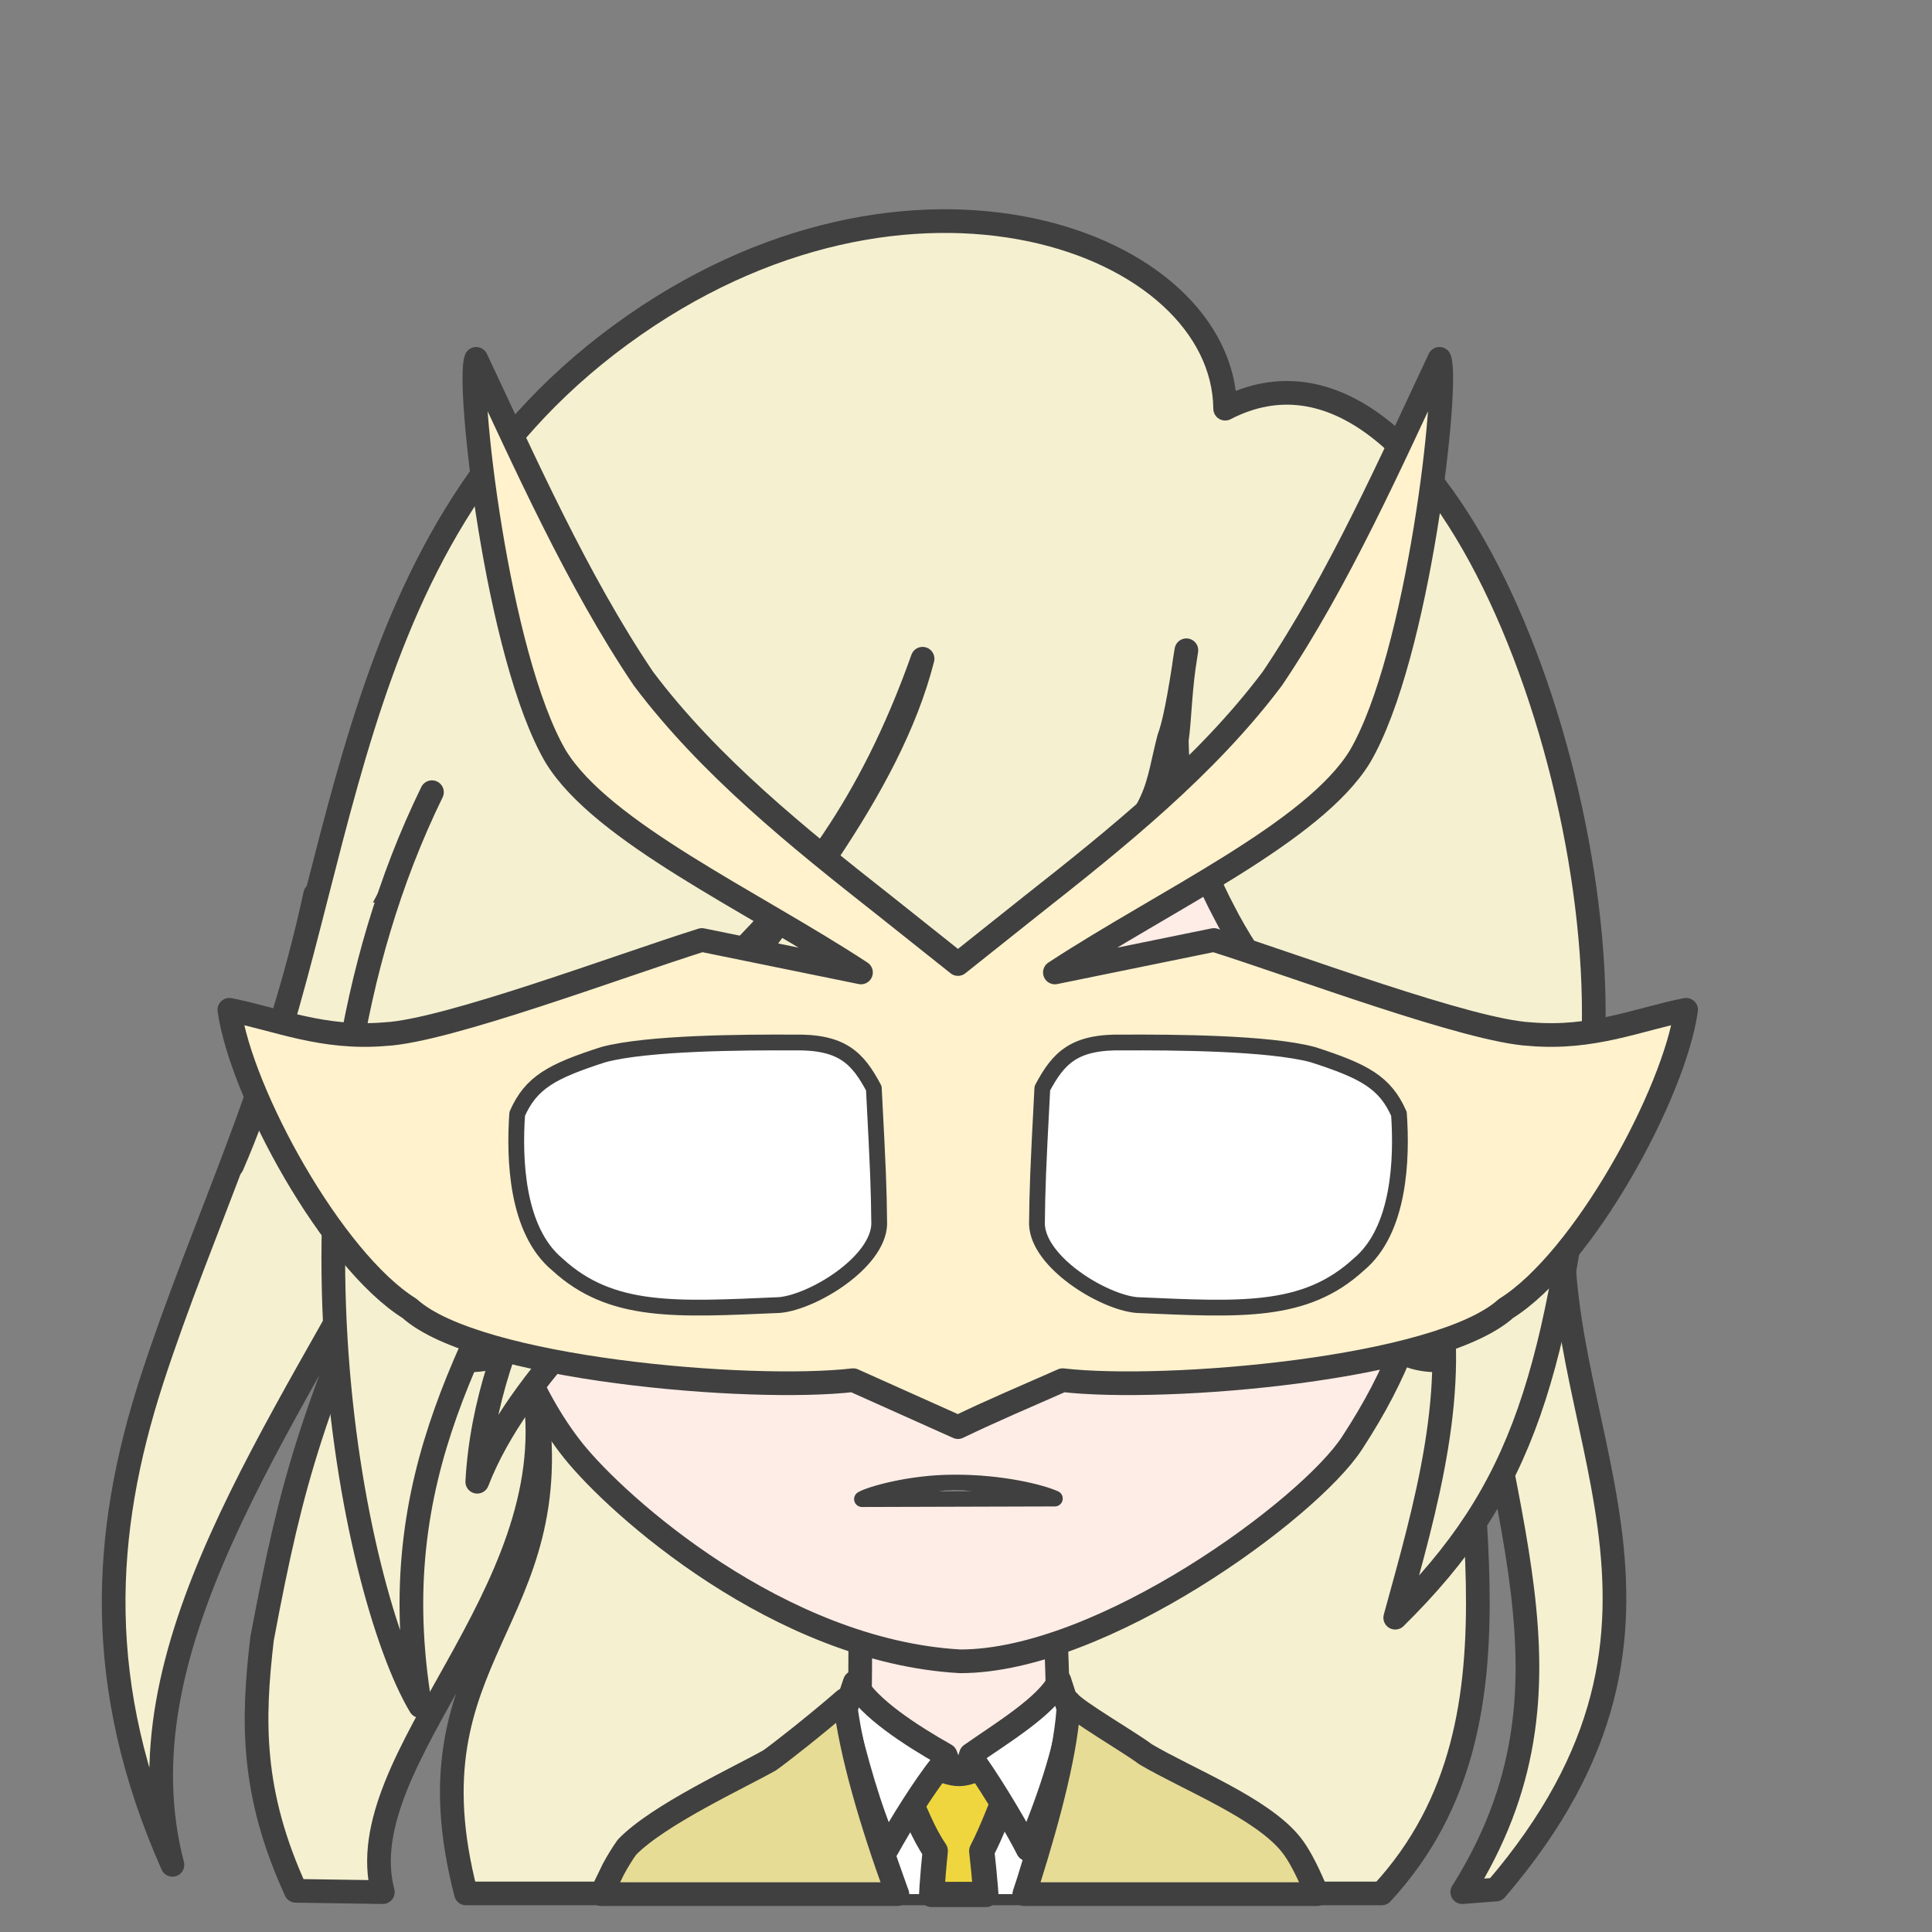 <svg width="2805" height="2805" xmlns="http://www.w3.org/2000/svg" xmlns:xlink="http://www.w3.org/1999/xlink" xml:space="preserve" overflow="hidden"><rect width="100%" height="100%" fill="#808080" stroke="none"/><g transform="translate(-3968 -936)"><path d="M5364.93 3685 4644.54 3685C4553.39 3334.21 4797.92 3292.72 4744.49 2960.8 4785.98 3252.49 4472.93 3489.49 4523.84 3683.11L4397.49 3681.23C4332.12 3538.52 4334.63 3433.54 4348.46 3315.35 4393.72 3073.95 4422.01 2985.31 4557.79 2670.36 4374.86 3017.38 4137.25 3332.33 4218.34 3643.51 4103.3 3383.88 4116.14 3162.52 4188.5 2939.52 4260.86 2716.52 4367.32 2505.2 4425.6 2234.45 4763.48 2187.62 5960.85 2451.91 6239.96 2668.48 6206.64 3005.43 6478.83 3283.92 6140.01 3679.34L6090.98 3683.11C6282.07 3379.48 6129.95 3126.76 6098.52 2749.57 6064.57 3055.72 6213.56 3426 5974.05 3685L5364.93 3685Z" stroke="#404040" stroke-width="34.375" stroke-linecap="round" stroke-linejoin="round" stroke-miterlimit="10" fill="#F4F0D0" fill-rule="evenodd"/><path d="M100.689 0C98.84 79.836 96.894 90.206 97.677 152.663 83.972 154.528 27.834 183.216 0 194.001 30.346 293.966 148.667 378.98 237.171 377.992 325.675 377.003 449.331 272.574 478 193.222L384.282 152.667C385.065 90.208 383.117 77.408 384.519 2.429L100.689 0Z" stroke="#404040" stroke-width="34.375" stroke-linecap="round" stroke-linejoin="round" stroke-miterlimit="10" fill="#FEEDE6" fill-rule="evenodd" transform="matrix(-1 0 0 1 5601 3281)"/><path d="M5511 3416C5503.12 3512.12 5497.9 3593.77 5487.17 3674.48L5485.16 3686 5240.81 3686 5236.69 3670.47C5217.35 3591.38 5204.65 3512.79 5195 3417.72L5339.99 3496.83 5363.36 3548.43 5382.48 3494.54Z" fill="#FFFFFF" fill-rule="evenodd"/><path d="M5434.5 3466.5 5431.9 3534.72C5419.06 3564.33 5408.63 3593.93 5393.36 3623.54 5395.5 3642.36 5397.19 3659.96 5398.59 3676.77L5399.3 3686.5 5320.68 3686.5 5321.34 3675.15C5322.5 3658.73 5323.95 3641.61 5325.85 3623.31 5307.23 3596.03 5298.3 3568.75 5284.53 3541.47L5283.5 3473.59C5293.5 3484.62 5336.96 3512.07 5362.13 3510.89 5387.29 3509.71 5420.52 3483.6 5434.5 3466.5Z" stroke="#404040" stroke-width="36.667" stroke-linecap="round" stroke-linejoin="round" stroke-miterlimit="10" fill="#EFD63F" fill-rule="evenodd"/><path d="M5209.03 3378.5C5227.69 3414.96 5290.68 3455.65 5340.87 3484.06L5347.06 3500.14 5335.7 3497.15C5308.53 3531.31 5275.57 3584.69 5255.81 3620.39 5230.62 3564.66 5210.7 3491.99 5194 3423.18L5209.03 3378.5ZM5506.11 3376 5521 3421.78C5516.69 3473.1 5487.03 3559.75 5460.17 3621 5446.84 3594.29 5412.35 3535.34 5384.76 3496.1L5372.76 3500.14 5377.65 3483.51C5419.89 3453.7 5487.66 3413.29 5506.11 3376Z" stroke="#404040" stroke-width="34.375" stroke-linecap="round" stroke-linejoin="round" stroke-miterlimit="10" fill="#FFFFFF" fill-rule="evenodd"/><path d="M360.257 2.64C351.193 15.603 270.78 62.143 248.996 78.862 186.77 115.64 80.312 156.728 37.62 210.019 26.948 223.341 15.861 244.346 4.77 270.024L0 282 424.878 282 418.476 262.397C388.156 166.036 362.993 69.528 360.257 2.64ZM685.525 0C676.986 76.713 646.426 179.471 611.045 276.831L609.081 282 1039 282 1021.48 245.832C1015.16 234.165 1008.58 223.408 1001.69 213.779 955.871 166.667 839.865 113.369 794.529 87.734 779.496 77.089 729.559 38.118 685.525 0Z" stroke="#404040" stroke-width="34.375" stroke-linecap="round" stroke-linejoin="round" stroke-miterlimit="10" fill="#E6DC96" fill-rule="evenodd" transform="matrix(-1 0 0 1 5880 3404)"/><path d="M1650.98 0.036C1638.99 0.301 1615.77 0.199 1598.98 10.041L163.429 11.887C145.718 2.046 130.061 0.883 116.972 0.036 43.246-2.084-19.296 90.548 5.535 200.504 34.143 330.583 102.569 389.139 151.67 399.354 179.182 406.083 209.864 403.542 232.923 391.368L1534.98 391.368C1558.05 403.542 1588.74 406.083 1616.27 399.354 1665.39 389.139 1733.84 330.583 1762.46 200.504 1787.3 90.548 1724.74-2.084 1650.98 0.036Z" stroke="#404040" stroke-width="34.375" stroke-linecap="round" stroke-linejoin="round" stroke-miterlimit="10" fill="#FEEDE6" fill-rule="evenodd" transform="matrix(-1 0 0 1 6236 2508)"/><path d="M1474 666.342C1471.86 440.341 1415.73 7.501 731.293 0 77.289 2.901-1.423 444.299 0.019 666.342 0.542 939.687 26.781 1089.32 47.443 1258.5 67.278 1386.64 99.946 1472.89 166.18 1574.36 228.764 1670.24 529.243 1891 734.87 1891 997.31 1876.3 1233.11 1664.83 1296.76 1585.07 1360.41 1505.31 1406.86 1386.64 1426.66 1258.5 1447.28 1089.32 1473.48 939.687 1474 666.342Z" stroke="#404040" stroke-width="34.375" stroke-linecap="round" stroke-linejoin="round" stroke-miterlimit="10" fill="#FEEDE6" fill-rule="evenodd" transform="matrix(-1 0 0 1 6097 1457)"/><path d="M5219.5 3112.5C5231.25 3105.46 5289.7 3088.6 5351.94 3088.52 5422.49 3087.96 5480.48 3103.02 5499.5 3111.68L5219.5 3112.5Z" stroke="#404040" stroke-width="22.917" stroke-linecap="round" stroke-linejoin="round" stroke-miterlimit="10" fill="#FFFFFF" fill-rule="evenodd"/><path d="M4305 2628.19C4477.5 2231.97 4450.35 1728.85 4869.35 1421.98 5288.34 1115.1 5744.38 1286.52 5746.76 1529.35 6058.47 1368.3 6324 2091.3 6276.46 2511.62 6228.92 2931.95 6182.2 3098.64 5993.68 3284.67 6037.67 3124.41 6089.2 2950.94 6052.12 2786.91 6016.3 2595.21 5822.06 2412.57 5744.2 2258.18 5707.86 2189.28 5677.79 2104.19 5676.5 2011.03 5681.16 1979.38 5680.81 1935.73 5690.47 1880.08 5680.01 1950.69 5672.54 1988.3 5665.08 2007.92 5641.52 2100.05 5659.16 2105.18 5491.79 2285.07 5324.43 2464.97 4776.88 2786.85 4660.9 3087.28 4686.16 2636.89 5211.37 2270.68 5307.45 1892.39 5152.11 2330.79 4907.99 2369.41 4786.44 2622.85 4664.88 2876.29 4521.21 3074.71 4578.11 3413 4479.7 3248.73 4343.78 2600.11 4595.14 2086.15" stroke="#404040" stroke-width="34.375" stroke-linecap="round" stroke-linejoin="round" stroke-miterlimit="10" fill="#F4F0D0" fill-rule="evenodd"/><path d="M4659.33 1457C4728.55 1603.95 4805.58 1778.24 4902.14 1921.29 4997.72 2048.46 5127.36 2152.56 5252.32 2250.89L5358.83 2335.64 5465.27 2250.89C5590.16 2152.56 5719.71 2048.46 5815.23 1921.29 5911.73 1778.24 5988.72 1603.95 6057.9 1457 6072.11 1491.33 6027.77 1888.8 5942.45 2034.42 5874.83 2144.76 5658.89 2243.39 5499.54 2347.88L5730.42 2300.74C5850.38 2338.49 6101.1 2432.87 6189.83 2437.43 6280.83 2445.17 6346.46 2415.82 6416 2402.08 6399.09 2523.2 6267.03 2765.38 6154.49 2835.73 6057.04 2923.8 5660.98 2957.2 5510.83 2939.84 5450.54 2966.51 5413.12 2981.96 5358.83 3008L5206.74 2939.84C5056.5 2957.2 4660.19 2923.8 4562.67 2835.73 4450.06 2765.38 4317.92 2523.2 4301 2402.08 4370.58 2415.82 4436.25 2445.17 4527.31 2437.43 4616.1 2432.87 4866.98 2338.49 4987.01 2300.74L5218.04 2347.88C5058.59 2243.39 4842.5 2144.76 4774.84 2034.42 4689.47 1888.8 4645.1 1491.33 4659.33 1457Z" stroke="#404040" stroke-width="34.375" stroke-linecap="round" stroke-linejoin="round" stroke-miterlimit="10" fill="#FFF2CC" fill-rule="evenodd"/><path d="M4718.92 2553.17C4739.11 2507.57 4769.07 2491.28 4843.96 2467.17 4908.12 2449.9 5048.14 2449.25 5119.45 2449.58 5190.77 2447.95 5213.24 2472.06 5236.68 2516.04 5243.2 2640.48 5243.85 2659.38 5244.5 2713.46 5242.55 2768.84 5148.76 2826.18 5099.92 2830.74 4949.47 2837.25 4855.69 2843.77 4777.53 2772.1 4717.62 2722.58 4714.36 2618.33 4718.92 2553.17Z" stroke="#404040" stroke-width="22.917" stroke-linecap="round" stroke-linejoin="round" stroke-miterlimit="10" fill="#FFFFFF" fill-rule="evenodd"/><path d="M1.418 103.675C21.608 58.066 51.567 41.777 126.464 17.669 190.615 0.403 330.64-0.248 401.955 0.078 473.27-1.551 495.739 22.557 519.185 66.536 525.697 190.984 526.349 209.879 527 263.958 525.046 319.34 431.262 376.677 382.416 381.238 231.971 387.754 138.187 394.269 60.033 322.598 0.116 273.08-3.141 168.83 1.418 103.675Z" stroke="#404040" stroke-width="22.917" stroke-linecap="round" stroke-linejoin="round" stroke-miterlimit="10" fill="#FFFFFF" fill-rule="evenodd" transform="matrix(-1 0 0 1 6000.5 2449.5)"/></g></svg>